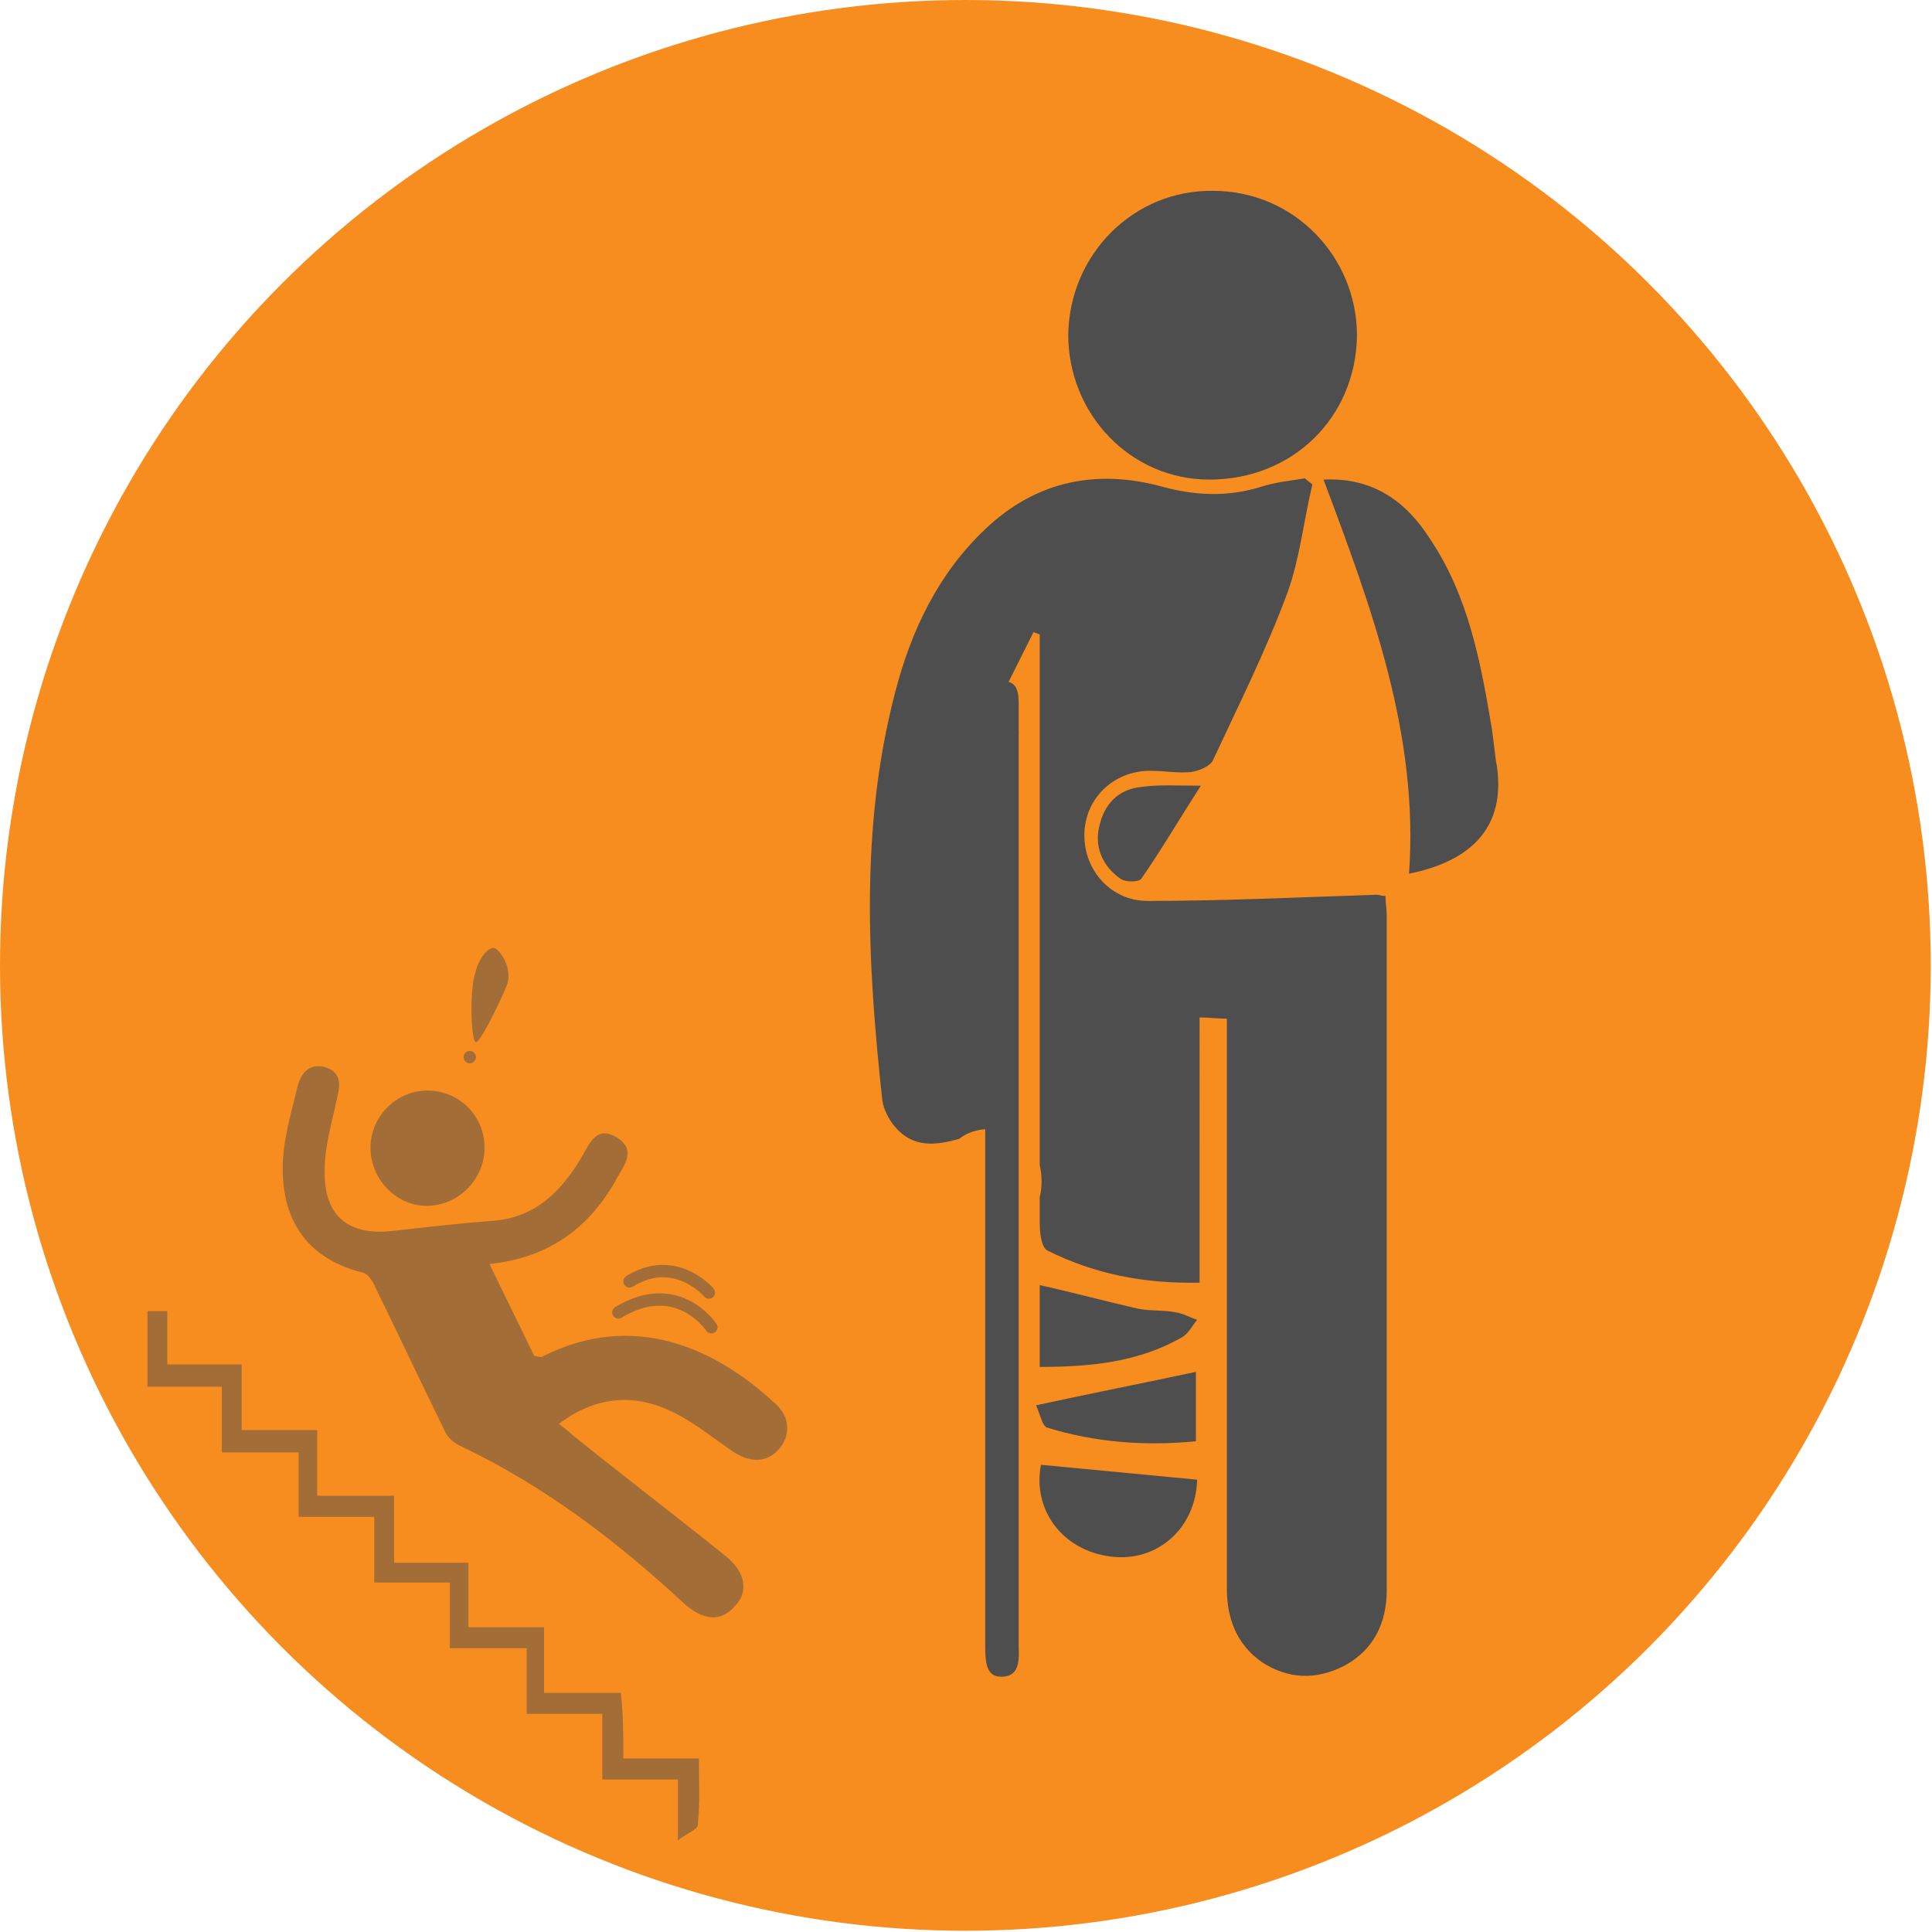 <?xml version="1.0" encoding="utf-8"?>
<!-- Generator: Adobe Illustrator 19.2.0, SVG Export Plug-In . SVG Version: 6.00 Build 0)  -->
<svg version="1.1" id="Layer_1" xmlns="http://www.w3.org/2000/svg" xmlns:xlink="http://www.w3.org/1999/xlink" x="0px" y="0px"
	 viewBox="0 0 155.9 155.9" style="enable-background:new 0 0 155.9 155.9;" xml:space="preserve">
<g>
	<circle style="fill:#F78D1E;" cx="77.9" cy="77.9" r="77.9"/>
	<g style="opacity:0.5;">
		<path style="fill:#4E4E4E;" d="M39.5,102c1.3,2.7,2.5,5.1,3.6,7.4c0.4,0.1,0.6,0.1,0.6,0.1c7.4-3.8,14.1-0.7,18.9,3.8
			c1.2,1.1,1.2,2.6,0.2,3.7c-1,1.1-2.4,1-3.7,0.1c-1.6-1.1-3.2-2.4-4.9-3.2c-3.1-1.5-6.2-1.2-9.1,1c0.4,0.3,0.8,0.6,1.1,0.9
			c4.1,3.3,8.3,6.5,12.4,9.8c1.6,1.3,1.8,2.9,0.7,4c-1.1,1.3-2.6,1.2-4.2-0.3c-5.4-5-11.2-9.4-17.9-12.6c-0.5-0.2-1.1-0.7-1.3-1.2
			c-1.9-3.9-3.7-7.7-5.6-11.6c-0.2-0.5-0.6-1.1-1-1.2c-5.3-1.3-6.9-5.3-6.4-9.9c0.2-1.7,0.7-3.4,1.1-5.1c0.3-1.1,0.9-1.9,2.2-1.6
			c1.3,0.4,1.3,1.3,1,2.5c-0.4,1.9-1,3.9-1,5.8c-0.1,3.8,2,5.4,5.7,4.9c2.7-0.3,5.3-0.6,8-0.8c3.3-0.3,5.3-2.3,6.9-4.9
			c0.7-1.1,1.2-2.9,3-1.8c1.7,1.1,0.4,2.4-0.2,3.6C47.4,99.2,44.2,101.5,39.5,102z"/>
		<path style="fill:#4E4E4E;" d="M50.3,141.9c2.3,0,4.1,0,6.1,0c0,1.9,0.1,3.6-0.1,5.4c0,0.3-0.8,0.6-1.6,1.2c0-2,0-3.3,0-4.9
			c-2.1,0-4,0-6.1,0c0-1.8,0-3.4,0-5.3c-2.1,0-4,0-6.1,0c0-1.9,0-3.5,0-5.3c-2.1,0-4,0-6.2,0c0-1.9,0-3.5,0-5.3c-2.1,0-4,0-6.1,0
			c0-1.8,0-3.5,0-5.3c-2.1,0-4,0-6.1,0c0-1.8,0-3.4,0-5.2c-2.1,0-4,0-6.2,0c0-1.9,0-3.5,0-5.3c-2.1,0-4,0-6,0c0-2.1,0-4,0-6.1
			c0.5,0,0.9,0,1.6,0c0,1.4,0,2.7,0,4.3c2.1,0,4,0,6,0c0,1.9,0,3.5,0,5.3c2.1,0,4,0,6.1,0c0,1.8,0,3.4,0,5.3c2.2,0,4.1,0,6.2,0
			c0,1.9,0,3.6,0,5.4c2.1,0,3.9,0,6,0c0,1.8,0,3.4,0,5.2c2.1,0,4,0,6.1,0c0,1.8,0,3.5,0,5.3c2.1,0,4,0,6.2,0
			C50.3,138.4,50.3,140.1,50.3,141.9z"/>
		<path style="fill:#4E4E4E;" d="M39.1,92.6c0,2.5-2,4.6-4.5,4.7c-2.5,0.1-4.6-2-4.7-4.5c-0.1-2.6,2-4.8,4.6-4.8
			C37,88,39.1,90,39.1,92.6z"/>
		<path style="fill:#4E4E4E;" d="M38.3,78.7c0.3-1.4,1.1-2.3,1.6-2.2c0.5,0.2,1.5,1.7,1,3c-0.5,1.3-2.2,4.7-2.5,4.6
			C38,84,37.9,80.1,38.3,78.7z"/>
		
			<ellipse transform="matrix(0.122 -0.993 0.993 0.122 -51.404 112.433)" style="fill:#4E4E4E;" cx="37.8" cy="85.3" rx="0.5" ry="0.5"/>
		<path style="fill:none;stroke:#4E4E4E;stroke-linecap:round;stroke-linejoin:round;stroke-miterlimit:10;" d="M57.4,107.1
			c0,0-2.7-4.1-7.5-1.2"/>
		<path style="fill:none;stroke:#4E4E4E;stroke-linecap:round;stroke-linejoin:round;stroke-miterlimit:10;" d="M57.2,104.3
			c0,0-2.7-3.2-6.4-0.9"/>
	</g>
	<g>
		<path style="fill:#4E4E4E;" d="M111.9,73.9c0-0.5-0.1-1.1-0.1-1.6c-0.3,0-0.5-0.1-0.7-0.1c-6.2,0.2-12.3,0.5-18.5,0.5
			c-2.9,0-5.1-2.4-5.1-5.3c0-2.9,2.3-5.2,5.3-5.2c1.1,0,2.2,0.2,3.3,0.1c0.7-0.1,1.6-0.5,1.8-1c2.1-4.5,4.3-8.9,6-13.5
			c1-2.8,1.3-5.8,2-8.7c-0.2-0.2-0.4-0.3-0.6-0.5c-1.2,0.2-2.4,0.3-3.6,0.7c-2.6,0.8-5.2,0.7-7.8,0c-5.4-1.5-10.3-0.5-14.4,3.4
			c-3.8,3.6-6,8.2-7.3,13.3c-2.8,10.8-2.2,21.8-1,32.8c0.1,0.7,0.5,1.5,1,2.1c1.5,1.8,3.4,1.5,5.2,1c0.6-0.5,1.5-0.8,2.5-0.8
			c0.4,0,0.8,0.1,1.2,0.2c0.4-10.7,0.7-21.5,1.1-32.2c0-1-0.5-1.9-0.8-2.9c-0.2,0-0.4,0-0.6,0l2.6-5.2c0.2,0.1,0.3,0.1,0.5,0.2
			c0,1.5,0,3,0,4.4c0,12.8,0,25.6,0,38.4c0.2,0.9,0.2,1.8,0,2.6c0,0.7,0,1.3,0,2c0,0.8,0.1,2,0.6,2.3c3.8,1.9,7.8,2.7,12.3,2.6V82.1
			c0.8,0,1.4,0.1,2.2,0.1v2.3c0,14.6,0,29.2,0,43.7c0,2.4,0.8,4.5,2.8,5.9c2.1,1.4,4.4,1.5,6.7,0.3c2.4-1.3,3.4-3.5,3.4-6.1
			C111.9,110.1,111.9,92,111.9,73.9z"/>
		<path style="fill:#4E4E4E;" d="M109.5,27.1c-0.1,6.6-5.2,11.6-11.9,11.6c-6.4,0-11.4-5.3-11.4-11.7c0.1-6.5,5.3-11.7,11.7-11.6
			C104.4,15.4,109.5,20.7,109.5,27.1z"/>
		<path style="fill:#4E4E4E;" d="M106.8,38.7c4-0.2,6.7,1.8,8.6,4.8c3.1,4.6,4.1,10,5,15.4c0.1,0.8,0.2,1.6,0.3,2.4
			c1.1,5.8-2.5,8.3-7,9.2C114.5,59.3,110.7,49.1,106.8,38.7z"/>
		<path style="fill:#4E4E4E;" d="M96.6,119.4c-0.1,3.9-3.2,6.7-7,6.2c-3.9-0.5-6.3-3.8-5.6-7.4C88.2,118.6,92.4,119,96.6,119.4z"/>
		<path style="fill:#4E4E4E;" d="M83.9,110.3c0-2.4,0-4.5,0-6.6c2.7,0.6,5.3,1.3,7.9,1.9c1,0.2,2.1,0.1,3.1,0.3
			c0.6,0.1,1.1,0.4,1.7,0.6c-0.4,0.5-0.7,1.1-1.2,1.4C91.9,109.9,88.1,110.3,83.9,110.3z"/>
		<path style="fill:#4E4E4E;" d="M83.6,113.4c4.6-1,8.7-1.8,12.9-2.7c0,1.5,0,3.5,0,5.6c-4.1,0.4-8.1,0.1-12-1.1
			C84.1,115.1,83.9,114,83.6,113.4z"/>
		<path style="fill:#4E4E4E;" d="M96.9,63.4c-1.8,2.8-3.2,5.2-4.8,7.5c-0.2,0.3-1.3,0.3-1.7,0c-1.4-1-2.1-2.5-1.7-4.2
			c0.4-1.8,1.5-3,3.4-3.2C93.5,63.3,95,63.4,96.9,63.4z"/>
		<path style="fill:#4E4E4E;" d="M79.5,94.9c0-12.5,0-25,0-37.5c0-2.3,0.2-2.5,1.6-2.4c0.8,0,1.1,0.6,1.1,1.7c0,0.8,0,1.6,0,2.4
			c0,24,0,47.9,0,71.9c0,0.7,0,1.3,0,2c0.1,1.6-0.3,2.3-1.4,2.3c-1.1,0-1.3-0.9-1.3-2.4C79.5,120.2,79.5,107.5,79.5,94.9z"/>
	</g>
</g>
</svg>
